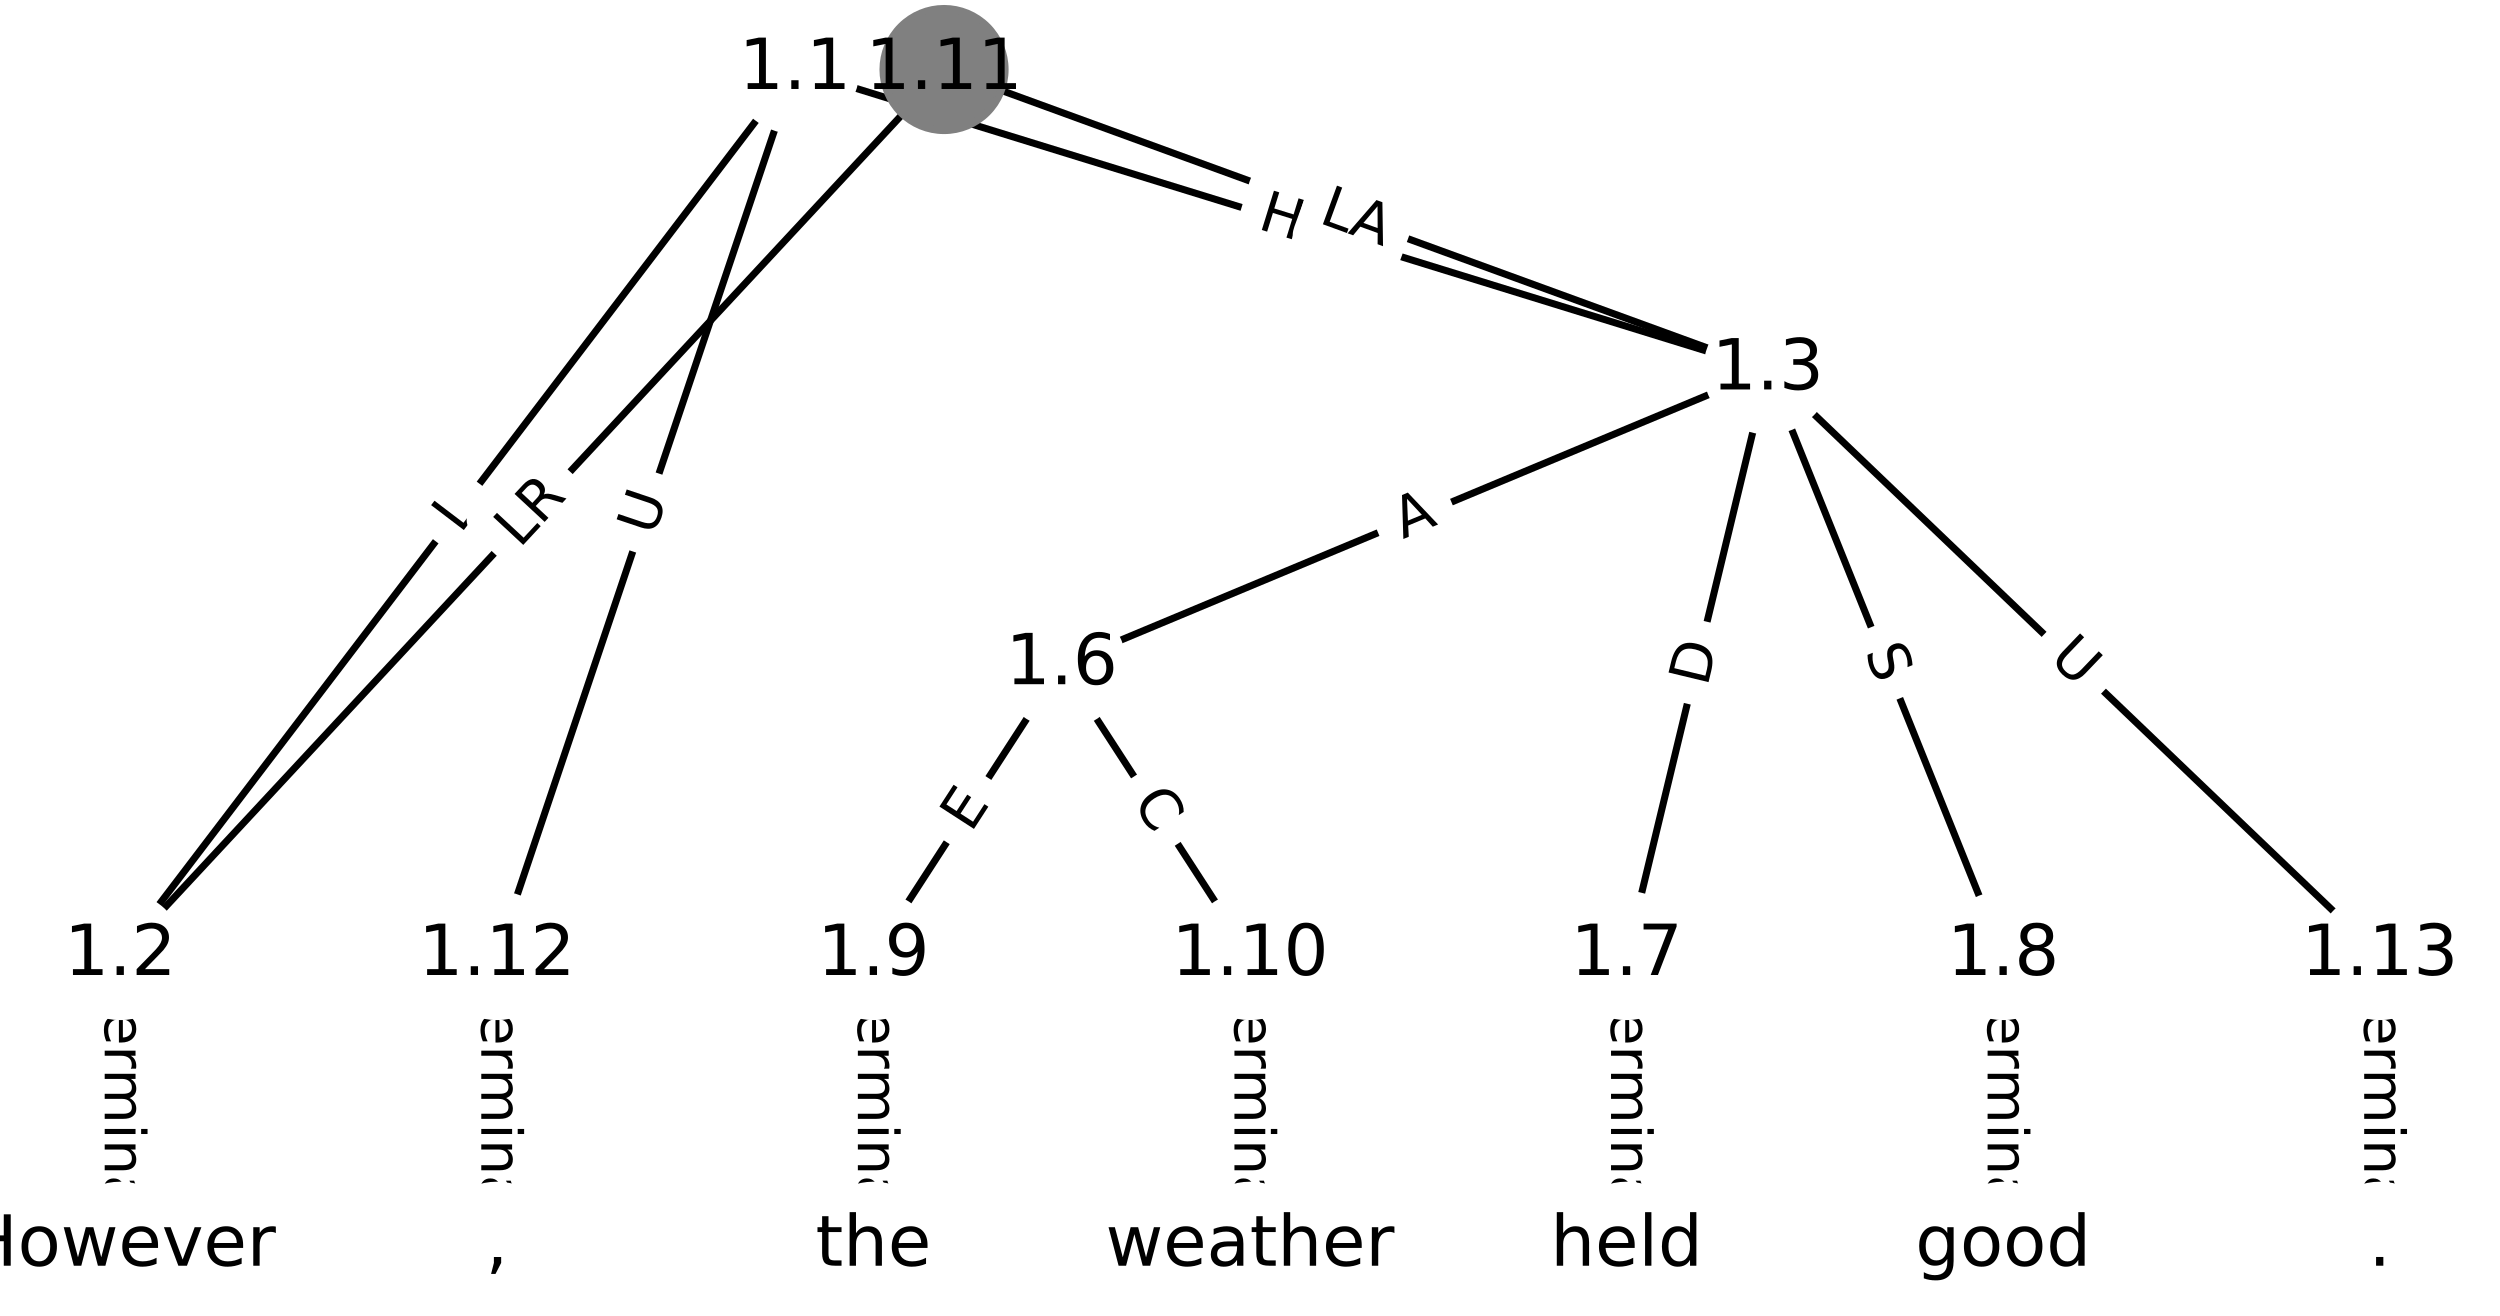 <?xml version="1.0" encoding="utf-8" standalone="no"?>
<!DOCTYPE svg PUBLIC "-//W3C//DTD SVG 1.1//EN"
  "http://www.w3.org/Graphics/SVG/1.1/DTD/svg11.dtd">
<!-- Created with matplotlib (https://matplotlib.org/) -->
<svg height="186.667pt" version="1.1" viewBox="0 0 354.667 186.667" width="354.667pt" xmlns="http://www.w3.org/2000/svg" xmlns:xlink="http://www.w3.org/1999/xlink">
 <defs>
  <style type="text/css">
*{stroke-linecap:butt;stroke-linejoin:round;}
  </style>
 </defs>
 <g id="figure_1">
  <g id="patch_1">
   <path d="M 0 186.667 
L 354.667 186.667 
L 354.667 0 
L 0 0 
z
" style="fill:#ffffff;"/>
  </g>
  <g id="axes_1">
   <g id="LineCollection_1">
    <path clip-path="url(#p1c8b69505b)" d="M 112.779 9.863 
L 17.06 135.557 
" style="fill:none;stroke:#000000;"/>
    <path clip-path="url(#p1c8b69505b)" d="M 112.779 9.863 
L 250.792 52.489 
" style="fill:none;stroke:#000000;"/>
    <path clip-path="url(#p1c8b69505b)" d="M 112.779 9.863 
L 70.485 135.557 
" style="fill:none;stroke:#000000;"/>
    <path clip-path="url(#p1c8b69505b)" d="M 17.06 135.557 
L 17.06 176.804 
" style="fill:none;stroke:#000000;"/>
    <path clip-path="url(#p1c8b69505b)" d="M 250.792 52.489 
L 150.621 94.31 
" style="fill:none;stroke:#000000;"/>
    <path clip-path="url(#p1c8b69505b)" d="M 250.792 52.489 
L 230.758 135.557 
" style="fill:none;stroke:#000000;"/>
    <path clip-path="url(#p1c8b69505b)" d="M 250.792 52.489 
L 284.182 135.557 
" style="fill:none;stroke:#000000;"/>
    <path clip-path="url(#p1c8b69505b)" d="M 250.792 52.489 
L 337.606 135.557 
" style="fill:none;stroke:#000000;"/>
    <path clip-path="url(#p1c8b69505b)" d="M 150.621 94.31 
L 123.909 135.557 
" style="fill:none;stroke:#000000;"/>
    <path clip-path="url(#p1c8b69505b)" d="M 150.621 94.31 
L 177.333 135.557 
" style="fill:none;stroke:#000000;"/>
    <path clip-path="url(#p1c8b69505b)" d="M 230.758 135.557 
L 230.758 176.804 
" style="fill:none;stroke:#000000;"/>
    <path clip-path="url(#p1c8b69505b)" d="M 284.182 135.557 
L 284.182 176.804 
" style="fill:none;stroke:#000000;"/>
    <path clip-path="url(#p1c8b69505b)" d="M 123.909 135.557 
L 123.909 176.804 
" style="fill:none;stroke:#000000;"/>
    <path clip-path="url(#p1c8b69505b)" d="M 177.333 135.557 
L 177.333 176.804 
" style="fill:none;stroke:#000000;"/>
    <path clip-path="url(#p1c8b69505b)" d="M 133.926 9.863 
L 17.06 135.557 
" style="fill:none;stroke:#000000;"/>
    <path clip-path="url(#p1c8b69505b)" d="M 133.926 9.863 
L 250.792 52.489 
" style="fill:none;stroke:#000000;"/>
    <path clip-path="url(#p1c8b69505b)" d="M 70.485 135.557 
L 70.485 176.804 
" style="fill:none;stroke:#000000;"/>
    <path clip-path="url(#p1c8b69505b)" d="M 337.606 135.557 
L 337.606 176.804 
" style="fill:none;stroke:#000000;"/>
   </g>
   <g id="text_1">
    <g id="patch_2">
     <path clip-path="url(#p1c8b69505b)" d="M 68.559 78.282 
L 71.259 74.736 
Q 72.713 72.827 70.804 71.373 
L 64.644 66.682 
Q 62.735 65.228 61.281 67.137 
L 58.58 70.683 
Q 57.126 72.593 59.036 74.047 
L 65.195 78.738 
Q 67.105 80.192 68.559 78.282 
z
" style="fill:#ffffff;stroke:#ffffff;stroke-linejoin:miter;"/>
    </g>
    <g clip-path="url(#p1c8b69505b)">
     <!-- L -->
     <defs>
      <path d="M 9.812 72.906 
L 19.672 72.906 
L 19.672 8.297 
L 55.172 8.297 
L 55.172 0 
L 9.812 0 
z
" id="DejaVuSans-76"/>
     </defs>
     <g transform="translate(65.326 75.82)rotate(-52.71)scale(0.08 -0.08)">
      <use xlink:href="#DejaVuSans-76"/>
     </g>
    </g>
   </g>
   <g id="text_2">
    <g id="patch_3">
     <path clip-path="url(#p1c8b69505b)" d="M 177.061 36.28 
L 182.809 38.055 
Q 185.102 38.764 185.81 36.471 
L 188.095 29.073 
Q 188.803 26.78 186.51 26.072 
L 180.762 24.296 
Q 178.469 23.588 177.76 25.881 
L 175.476 33.279 
Q 174.767 35.572 177.061 36.28 
z
" style="fill:#ffffff;stroke:#ffffff;stroke-linejoin:miter;"/>
    </g>
    <g clip-path="url(#p1c8b69505b)">
     <!-- H -->
     <defs>
      <path d="M 9.812 72.906 
L 19.672 72.906 
L 19.672 43.016 
L 55.516 43.016 
L 55.516 72.906 
L 65.375 72.906 
L 65.375 0 
L 55.516 0 
L 55.516 34.719 
L 19.672 34.719 
L 19.672 0 
L 9.812 0 
z
" id="DejaVuSans-72"/>
     </defs>
     <g transform="translate(178.26 32.397)rotate(-342.836)scale(0.08 -0.08)">
      <use xlink:href="#DejaVuSans-72"/>
     </g>
    </g>
   </g>
   <g id="text_3">
    <g id="patch_4">
     <path clip-path="url(#p1c8b69505b)" d="M 96.642 77.484 
L 98.509 71.935 
Q 99.275 69.66 97 68.895 
L 89.662 66.426 
Q 87.387 65.66 86.622 67.935 
L 84.754 73.484 
Q 83.989 75.759 86.264 76.524 
L 93.602 78.994 
Q 95.877 79.759 96.642 77.484 
z
" style="fill:#ffffff;stroke:#ffffff;stroke-linejoin:miter;"/>
    </g>
    <g clip-path="url(#p1c8b69505b)">
     <!-- U -->
     <defs>
      <path d="M 8.688 72.906 
L 18.609 72.906 
L 18.609 28.609 
Q 18.609 16.891 22.844 11.734 
Q 27.094 6.594 36.625 6.594 
Q 46.094 6.594 50.344 11.734 
Q 54.594 16.891 54.594 28.609 
L 54.594 72.906 
L 64.5 72.906 
L 64.5 27.391 
Q 64.5 13.141 57.438 5.859 
Q 50.391 -1.422 36.625 -1.422 
Q 22.797 -1.422 15.734 5.859 
Q 8.688 13.141 8.688 27.391 
z
" id="DejaVuSans-85"/>
     </defs>
     <g transform="translate(92.79 76.188)rotate(-71.403)scale(0.08 -0.08)">
      <use xlink:href="#DejaVuSans-85"/>
     </g>
    </g>
   </g>
   <g id="text_4">
    <g id="patch_5">
     <path clip-path="url(#p1c8b69505b)" d="M 10.789 138.538 
L 10.789 173.823 
Q 10.789 176.223 13.189 176.223 
L 20.932 176.223 
Q 23.332 176.223 23.332 173.823 
L 23.332 138.538 
Q 23.332 136.138 20.932 136.138 
L 13.189 136.138 
Q 10.789 136.138 10.789 138.538 
z
" style="fill:#ffffff;stroke:#ffffff;stroke-linejoin:miter;"/>
    </g>
    <g clip-path="url(#p1c8b69505b)">
     <!-- Terminal -->
     <defs>
      <path d="M -0.297 72.906 
L 61.375 72.906 
L 61.375 64.594 
L 35.5 64.594 
L 35.5 0 
L 25.594 0 
L 25.594 64.594 
L -0.297 64.594 
z
" id="DejaVuSans-84"/>
      <path d="M 56.203 29.594 
L 56.203 25.203 
L 14.891 25.203 
Q 15.484 15.922 20.484 11.062 
Q 25.484 6.203 34.422 6.203 
Q 39.594 6.203 44.453 7.469 
Q 49.312 8.734 54.109 11.281 
L 54.109 2.781 
Q 49.266 0.734 44.188 -0.344 
Q 39.109 -1.422 33.891 -1.422 
Q 20.797 -1.422 13.156 6.188 
Q 5.516 13.812 5.516 26.812 
Q 5.516 40.234 12.766 48.109 
Q 20.016 56 32.328 56 
Q 43.359 56 49.781 48.891 
Q 56.203 41.797 56.203 29.594 
z
M 47.219 32.234 
Q 47.125 39.594 43.094 43.984 
Q 39.062 48.391 32.422 48.391 
Q 24.906 48.391 20.391 44.141 
Q 15.875 39.891 15.188 32.172 
z
" id="DejaVuSans-101"/>
      <path d="M 41.109 46.297 
Q 39.594 47.172 37.812 47.578 
Q 36.031 48 33.891 48 
Q 26.266 48 22.188 43.047 
Q 18.109 38.094 18.109 28.812 
L 18.109 0 
L 9.078 0 
L 9.078 54.688 
L 18.109 54.688 
L 18.109 46.188 
Q 20.953 51.172 25.484 53.578 
Q 30.031 56 36.531 56 
Q 37.453 56 38.578 55.875 
Q 39.703 55.766 41.062 55.516 
z
" id="DejaVuSans-114"/>
      <path d="M 52 44.188 
Q 55.375 50.25 60.062 53.125 
Q 64.75 56 71.094 56 
Q 79.641 56 84.281 50.016 
Q 88.922 44.047 88.922 33.016 
L 88.922 0 
L 79.891 0 
L 79.891 32.719 
Q 79.891 40.578 77.094 44.375 
Q 74.312 48.188 68.609 48.188 
Q 61.625 48.188 57.562 43.547 
Q 53.516 38.922 53.516 30.906 
L 53.516 0 
L 44.484 0 
L 44.484 32.719 
Q 44.484 40.625 41.703 44.406 
Q 38.922 48.188 33.109 48.188 
Q 26.219 48.188 22.156 43.531 
Q 18.109 38.875 18.109 30.906 
L 18.109 0 
L 9.078 0 
L 9.078 54.688 
L 18.109 54.688 
L 18.109 46.188 
Q 21.188 51.219 25.484 53.609 
Q 29.781 56 35.688 56 
Q 41.656 56 45.828 52.969 
Q 50 49.953 52 44.188 
z
" id="DejaVuSans-109"/>
      <path d="M 9.422 54.688 
L 18.406 54.688 
L 18.406 0 
L 9.422 0 
z
M 9.422 75.984 
L 18.406 75.984 
L 18.406 64.594 
L 9.422 64.594 
z
" id="DejaVuSans-105"/>
      <path d="M 54.891 33.016 
L 54.891 0 
L 45.906 0 
L 45.906 32.719 
Q 45.906 40.484 42.875 44.328 
Q 39.844 48.188 33.797 48.188 
Q 26.516 48.188 22.312 43.547 
Q 18.109 38.922 18.109 30.906 
L 18.109 0 
L 9.078 0 
L 9.078 54.688 
L 18.109 54.688 
L 18.109 46.188 
Q 21.344 51.125 25.703 53.562 
Q 30.078 56 35.797 56 
Q 45.219 56 50.047 50.172 
Q 54.891 44.344 54.891 33.016 
z
" id="DejaVuSans-110"/>
      <path d="M 34.281 27.484 
Q 23.391 27.484 19.188 25 
Q 14.984 22.516 14.984 16.5 
Q 14.984 11.719 18.141 8.906 
Q 21.297 6.109 26.703 6.109 
Q 34.188 6.109 38.703 11.406 
Q 43.219 16.703 43.219 25.484 
L 43.219 27.484 
z
M 52.203 31.203 
L 52.203 0 
L 43.219 0 
L 43.219 8.297 
Q 40.141 3.328 35.547 0.953 
Q 30.953 -1.422 24.312 -1.422 
Q 15.922 -1.422 10.953 3.297 
Q 6 8.016 6 15.922 
Q 6 25.141 12.172 29.828 
Q 18.359 34.516 30.609 34.516 
L 43.219 34.516 
L 43.219 35.406 
Q 43.219 41.609 39.141 45 
Q 35.062 48.391 27.688 48.391 
Q 23 48.391 18.547 47.266 
Q 14.109 46.141 10.016 43.891 
L 10.016 52.203 
Q 14.938 54.109 19.578 55.047 
Q 24.219 56 28.609 56 
Q 40.484 56 46.344 49.844 
Q 52.203 43.703 52.203 31.203 
z
" id="DejaVuSans-97"/>
      <path d="M 9.422 75.984 
L 18.406 75.984 
L 18.406 0 
L 9.422 0 
z
" id="DejaVuSans-108"/>
     </defs>
     <g transform="translate(14.853 138.538)rotate(-270)scale(0.08 -0.08)">
      <use xlink:href="#DejaVuSans-84"/>
      <use x="60.818" xlink:href="#DejaVuSans-101"/>
      <use x="122.342" xlink:href="#DejaVuSans-114"/>
      <use x="163.439" xlink:href="#DejaVuSans-109"/>
      <use x="260.852" xlink:href="#DejaVuSans-105"/>
      <use x="288.635" xlink:href="#DejaVuSans-110"/>
      <use x="352.014" xlink:href="#DejaVuSans-97"/>
      <use x="413.293" xlink:href="#DejaVuSans-108"/>
     </g>
    </g>
   </g>
   <g id="text_5">
    <g id="patch_6">
     <path clip-path="url(#p1c8b69505b)" d="M 200.598 80.241 
L 205.648 78.132 
Q 207.862 77.208 206.938 74.993 
L 203.955 67.848 
Q 203.03 65.633 200.815 66.558 
L 195.765 68.666 
Q 193.551 69.591 194.475 71.806 
L 197.458 78.951 
Q 198.383 81.165 200.598 80.241 
z
" style="fill:#ffffff;stroke:#ffffff;stroke-linejoin:miter;"/>
    </g>
    <g clip-path="url(#p1c8b69505b)">
     <!-- A -->
     <defs>
      <path d="M 34.188 63.188 
L 20.797 26.906 
L 47.609 26.906 
z
M 28.609 72.906 
L 39.797 72.906 
L 67.578 0 
L 57.328 0 
L 50.688 18.703 
L 17.828 18.703 
L 11.188 0 
L 0.781 0 
z
" id="DejaVuSans-65"/>
     </defs>
     <g transform="translate(199.032 76.491)rotate(-22.66)scale(0.08 -0.08)">
      <use xlink:href="#DejaVuSans-65"/>
     </g>
    </g>
   </g>
   <g id="text_6">
    <g id="patch_7">
     <path clip-path="url(#p1c8b69505b)" d="M 246.149 98.487 
L 247.593 92.499 
Q 248.156 90.166 245.823 89.603 
L 238.296 87.788 
Q 235.963 87.225 235.4 89.558 
L 233.956 95.547 
Q 233.393 97.88 235.727 98.442 
L 243.253 100.258 
Q 245.586 100.82 246.149 98.487 
z
" style="fill:#ffffff;stroke:#ffffff;stroke-linejoin:miter;"/>
    </g>
    <g clip-path="url(#p1c8b69505b)">
     <!-- D -->
     <defs>
      <path d="M 19.672 64.797 
L 19.672 8.109 
L 31.594 8.109 
Q 46.688 8.109 53.688 14.938 
Q 60.688 21.781 60.688 36.531 
Q 60.688 51.172 53.688 57.984 
Q 46.688 64.797 31.594 64.797 
z
M 9.812 72.906 
L 30.078 72.906 
Q 51.266 72.906 61.172 64.094 
Q 71.094 55.281 71.094 36.531 
Q 71.094 17.672 61.125 8.828 
Q 51.172 0 30.078 0 
L 9.812 0 
z
" id="DejaVuSans-68"/>
     </defs>
     <g transform="translate(242.199 97.535)rotate(-76.441)scale(0.08 -0.08)">
      <use xlink:href="#DejaVuSans-68"/>
     </g>
    </g>
   </g>
   <g id="text_7">
    <g id="patch_8">
     <path clip-path="url(#p1c8b69505b)" d="M 260.721 94.006 
L 262.615 98.718 
Q 263.51 100.945 265.737 100.05 
L 272.921 97.162 
Q 275.148 96.267 274.253 94.04 
L 272.359 89.328 
Q 271.463 87.101 269.237 87.996 
L 262.053 90.884 
Q 259.826 91.779 260.721 94.006 
z
" style="fill:#ffffff;stroke:#ffffff;stroke-linejoin:miter;"/>
    </g>
    <g clip-path="url(#p1c8b69505b)">
     <!-- S -->
     <defs>
      <path d="M 53.516 70.516 
L 53.516 60.891 
Q 47.906 63.578 42.922 64.891 
Q 37.938 66.219 33.297 66.219 
Q 25.25 66.219 20.875 63.094 
Q 16.5 59.969 16.5 54.203 
Q 16.5 49.359 19.406 46.891 
Q 22.312 44.438 30.422 42.922 
L 36.375 41.703 
Q 47.406 39.594 52.656 34.297 
Q 57.906 29 57.906 20.125 
Q 57.906 9.516 50.797 4.047 
Q 43.703 -1.422 29.984 -1.422 
Q 24.812 -1.422 18.969 -0.25 
Q 13.141 0.922 6.891 3.219 
L 6.891 13.375 
Q 12.891 10.016 18.656 8.297 
Q 24.422 6.594 29.984 6.594 
Q 38.422 6.594 43.016 9.906 
Q 47.609 13.234 47.609 19.391 
Q 47.609 24.75 44.312 27.781 
Q 41.016 30.812 33.5 32.328 
L 27.484 33.5 
Q 16.453 35.688 11.516 40.375 
Q 6.594 45.062 6.594 53.422 
Q 6.594 63.094 13.406 68.656 
Q 20.219 74.219 32.172 74.219 
Q 37.312 74.219 42.625 73.281 
Q 47.953 72.359 53.516 70.516 
z
" id="DejaVuSans-83"/>
     </defs>
     <g transform="translate(264.492 92.49)rotate(-291.898)scale(0.08 -0.08)">
      <use xlink:href="#DejaVuSans-83"/>
     </g>
    </g>
   </g>
   <g id="text_8">
    <g id="patch_9">
     <path clip-path="url(#p1c8b69505b)" d="M 287.748 96.53 
L 291.979 100.578 
Q 293.713 102.237 295.372 100.503 
L 300.725 94.909 
Q 302.384 93.175 300.65 91.516 
L 296.419 87.468 
Q 294.685 85.809 293.026 87.543 
L 287.673 93.137 
Q 286.014 94.871 287.748 96.53 
z
" style="fill:#ffffff;stroke:#ffffff;stroke-linejoin:miter;"/>
    </g>
    <g clip-path="url(#p1c8b69505b)">
     <!-- U -->
     <g transform="translate(290.558 93.594)rotate(-316.263)scale(0.08 -0.08)">
      <use xlink:href="#DejaVuSans-85"/>
     </g>
    </g>
   </g>
   <g id="text_9">
    <g id="patch_10">
     <path clip-path="url(#p1c8b69505b)" d="M 141.155 120.464 
L 143.903 116.221 
Q 145.207 114.206 143.193 112.902 
L 136.694 108.693 
Q 134.68 107.388 133.375 109.403 
L 130.627 113.646 
Q 129.323 115.66 131.337 116.965 
L 137.836 121.174 
Q 139.85 122.478 141.155 120.464 
z
" style="fill:#ffffff;stroke:#ffffff;stroke-linejoin:miter;"/>
    </g>
    <g clip-path="url(#p1c8b69505b)">
     <!-- E -->
     <defs>
      <path d="M 9.812 72.906 
L 55.906 72.906 
L 55.906 64.594 
L 19.672 64.594 
L 19.672 43.016 
L 54.391 43.016 
L 54.391 34.719 
L 19.672 34.719 
L 19.672 8.297 
L 56.781 8.297 
L 56.781 0 
L 9.812 0 
z
" id="DejaVuSans-69"/>
     </defs>
     <g transform="translate(137.744 118.255)rotate(-57.072)scale(0.08 -0.08)">
      <use xlink:href="#DejaVuSans-69"/>
     </g>
    </g>
   </g>
   <g id="text_10">
    <g id="patch_11">
     <path clip-path="url(#p1c8b69505b)" d="M 157.195 115.998 
L 160.232 120.687 
Q 161.536 122.701 163.551 121.397 
L 170.049 117.188 
Q 172.064 115.883 170.759 113.869 
L 167.723 109.18 
Q 166.418 107.166 164.404 108.47 
L 157.905 112.679 
Q 155.891 113.983 157.195 115.998 
z
" style="fill:#ffffff;stroke:#ffffff;stroke-linejoin:miter;"/>
    </g>
    <g clip-path="url(#p1c8b69505b)">
     <!-- C -->
     <defs>
      <path d="M 64.406 67.281 
L 64.406 56.891 
Q 59.422 61.531 53.781 63.812 
Q 48.141 66.109 41.797 66.109 
Q 29.297 66.109 22.656 58.469 
Q 16.016 50.828 16.016 36.375 
Q 16.016 21.969 22.656 14.328 
Q 29.297 6.688 41.797 6.688 
Q 48.141 6.688 53.781 8.984 
Q 59.422 11.281 64.406 15.922 
L 64.406 5.609 
Q 59.234 2.094 53.438 0.328 
Q 47.656 -1.422 41.219 -1.422 
Q 24.656 -1.422 15.125 8.703 
Q 5.609 18.844 5.609 36.375 
Q 5.609 53.953 15.125 64.078 
Q 24.656 74.219 41.219 74.219 
Q 47.75 74.219 53.531 72.484 
Q 59.328 70.75 64.406 67.281 
z
" id="DejaVuSans-67"/>
     </defs>
     <g transform="translate(160.606 113.789)rotate(-302.928)scale(0.08 -0.08)">
      <use xlink:href="#DejaVuSans-67"/>
     </g>
    </g>
   </g>
   <g id="text_11">
    <g id="patch_12">
     <path clip-path="url(#p1c8b69505b)" d="M 224.486 138.538 
L 224.486 173.823 
Q 224.486 176.223 226.886 176.223 
L 234.629 176.223 
Q 237.029 176.223 237.029 173.823 
L 237.029 138.538 
Q 237.029 136.138 234.629 136.138 
L 226.886 136.138 
Q 224.486 136.138 224.486 138.538 
z
" style="fill:#ffffff;stroke:#ffffff;stroke-linejoin:miter;"/>
    </g>
    <g clip-path="url(#p1c8b69505b)">
     <!-- Terminal -->
     <g transform="translate(228.55 138.538)rotate(-270)scale(0.08 -0.08)">
      <use xlink:href="#DejaVuSans-84"/>
      <use x="60.818" xlink:href="#DejaVuSans-101"/>
      <use x="122.342" xlink:href="#DejaVuSans-114"/>
      <use x="163.439" xlink:href="#DejaVuSans-109"/>
      <use x="260.852" xlink:href="#DejaVuSans-105"/>
      <use x="288.635" xlink:href="#DejaVuSans-110"/>
      <use x="352.014" xlink:href="#DejaVuSans-97"/>
      <use x="413.293" xlink:href="#DejaVuSans-108"/>
     </g>
    </g>
   </g>
   <g id="text_12">
    <g id="patch_13">
     <path clip-path="url(#p1c8b69505b)" d="M 277.911 138.538 
L 277.911 173.823 
Q 277.911 176.223 280.311 176.223 
L 288.053 176.223 
Q 290.453 176.223 290.453 173.823 
L 290.453 138.538 
Q 290.453 136.138 288.053 136.138 
L 280.311 136.138 
Q 277.911 136.138 277.911 138.538 
z
" style="fill:#ffffff;stroke:#ffffff;stroke-linejoin:miter;"/>
    </g>
    <g clip-path="url(#p1c8b69505b)">
     <!-- Terminal -->
     <g transform="translate(281.974 138.538)rotate(-270)scale(0.08 -0.08)">
      <use xlink:href="#DejaVuSans-84"/>
      <use x="60.818" xlink:href="#DejaVuSans-101"/>
      <use x="122.342" xlink:href="#DejaVuSans-114"/>
      <use x="163.439" xlink:href="#DejaVuSans-109"/>
      <use x="260.852" xlink:href="#DejaVuSans-105"/>
      <use x="288.635" xlink:href="#DejaVuSans-110"/>
      <use x="352.014" xlink:href="#DejaVuSans-97"/>
      <use x="413.293" xlink:href="#DejaVuSans-108"/>
     </g>
    </g>
   </g>
   <g id="text_13">
    <g id="patch_14">
     <path clip-path="url(#p1c8b69505b)" d="M 117.638 138.538 
L 117.638 173.823 
Q 117.638 176.223 120.038 176.223 
L 127.78 176.223 
Q 130.18 176.223 130.18 173.823 
L 130.18 138.538 
Q 130.18 136.138 127.78 136.138 
L 120.038 136.138 
Q 117.638 136.138 117.638 138.538 
z
" style="fill:#ffffff;stroke:#ffffff;stroke-linejoin:miter;"/>
    </g>
    <g clip-path="url(#p1c8b69505b)">
     <!-- Terminal -->
     <g transform="translate(121.702 138.538)rotate(-270)scale(0.08 -0.08)">
      <use xlink:href="#DejaVuSans-84"/>
      <use x="60.818" xlink:href="#DejaVuSans-101"/>
      <use x="122.342" xlink:href="#DejaVuSans-114"/>
      <use x="163.439" xlink:href="#DejaVuSans-109"/>
      <use x="260.852" xlink:href="#DejaVuSans-105"/>
      <use x="288.635" xlink:href="#DejaVuSans-110"/>
      <use x="352.014" xlink:href="#DejaVuSans-97"/>
      <use x="413.293" xlink:href="#DejaVuSans-108"/>
     </g>
    </g>
   </g>
   <g id="text_14">
    <g id="patch_15">
     <path clip-path="url(#p1c8b69505b)" d="M 171.062 138.538 
L 171.062 173.823 
Q 171.062 176.223 173.462 176.223 
L 181.205 176.223 
Q 183.605 176.223 183.605 173.823 
L 183.605 138.538 
Q 183.605 136.138 181.205 136.138 
L 173.462 136.138 
Q 171.062 136.138 171.062 138.538 
z
" style="fill:#ffffff;stroke:#ffffff;stroke-linejoin:miter;"/>
    </g>
    <g clip-path="url(#p1c8b69505b)">
     <!-- Terminal -->
     <g transform="translate(175.126 138.538)rotate(-270)scale(0.08 -0.08)">
      <use xlink:href="#DejaVuSans-84"/>
      <use x="60.818" xlink:href="#DejaVuSans-101"/>
      <use x="122.342" xlink:href="#DejaVuSans-114"/>
      <use x="163.439" xlink:href="#DejaVuSans-109"/>
      <use x="260.852" xlink:href="#DejaVuSans-105"/>
      <use x="288.635" xlink:href="#DejaVuSans-110"/>
      <use x="352.014" xlink:href="#DejaVuSans-97"/>
      <use x="413.293" xlink:href="#DejaVuSans-108"/>
     </g>
    </g>
   </g>
   <g id="text_15">
    <g id="patch_16">
     <path clip-path="url(#p1c8b69505b)" d="M 76.676 80.648 
L 83.496 73.312 
Q 85.13 71.555 83.373 69.92 
L 77.702 64.648 
Q 75.945 63.014 74.311 64.772 
L 67.49 72.107 
Q 65.856 73.865 67.614 75.499 
L 73.284 80.771 
Q 75.042 82.405 76.676 80.648 
z
" style="fill:#ffffff;stroke:#ffffff;stroke-linejoin:miter;"/>
    </g>
    <g clip-path="url(#p1c8b69505b)">
     <!-- LR -->
     <defs>
      <path d="M 44.391 34.188 
Q 47.562 33.109 50.562 29.594 
Q 53.562 26.078 56.594 19.922 
L 66.609 0 
L 56 0 
L 46.688 18.703 
Q 43.062 26.031 39.672 28.422 
Q 36.281 30.812 30.422 30.812 
L 19.672 30.812 
L 19.672 0 
L 9.812 0 
L 9.812 72.906 
L 32.078 72.906 
Q 44.578 72.906 50.734 67.672 
Q 56.891 62.453 56.891 51.906 
Q 56.891 45.016 53.688 40.469 
Q 50.484 35.938 44.391 34.188 
z
M 19.672 64.797 
L 19.672 38.922 
L 32.078 38.922 
Q 39.203 38.922 42.844 42.219 
Q 46.484 45.516 46.484 51.906 
Q 46.484 58.297 42.844 61.547 
Q 39.203 64.797 32.078 64.797 
z
" id="DejaVuSans-82"/>
     </defs>
     <g transform="translate(73.7 77.881)rotate(-47.085)scale(0.08 -0.08)">
      <use xlink:href="#DejaVuSans-76"/>
      <use x="55.713" xlink:href="#DejaVuSans-82"/>
     </g>
    </g>
   </g>
   <g id="text_16">
    <g id="patch_17">
     <path clip-path="url(#p1c8b69505b)" d="M 185.544 35.366 
L 194.876 38.769 
Q 197.13 39.591 197.953 37.337 
L 200.606 30.063 
Q 201.428 27.808 199.173 26.986 
L 189.842 23.582 
Q 187.588 22.76 186.765 25.015 
L 184.112 32.288 
Q 183.29 34.543 185.544 35.366 
z
" style="fill:#ffffff;stroke:#ffffff;stroke-linejoin:miter;"/>
    </g>
    <g clip-path="url(#p1c8b69505b)">
     <!-- LA -->
     <g transform="translate(186.937 31.548)rotate(-339.961)scale(0.08 -0.08)">
      <use xlink:href="#DejaVuSans-76"/>
      <use x="55.744" xlink:href="#DejaVuSans-65"/>
     </g>
    </g>
   </g>
   <g id="text_17">
    <g id="patch_18">
     <path clip-path="url(#p1c8b69505b)" d="M 64.214 138.538 
L 64.214 173.823 
Q 64.214 176.223 66.614 176.223 
L 74.356 176.223 
Q 76.756 176.223 76.756 173.823 
L 76.756 138.538 
Q 76.756 136.138 74.356 136.138 
L 66.614 136.138 
Q 64.214 136.138 64.214 138.538 
z
" style="fill:#ffffff;stroke:#ffffff;stroke-linejoin:miter;"/>
    </g>
    <g clip-path="url(#p1c8b69505b)">
     <!-- Terminal -->
     <g transform="translate(68.277 138.538)rotate(-270)scale(0.08 -0.08)">
      <use xlink:href="#DejaVuSans-84"/>
      <use x="60.818" xlink:href="#DejaVuSans-101"/>
      <use x="122.342" xlink:href="#DejaVuSans-114"/>
      <use x="163.439" xlink:href="#DejaVuSans-109"/>
      <use x="260.852" xlink:href="#DejaVuSans-105"/>
      <use x="288.635" xlink:href="#DejaVuSans-110"/>
      <use x="352.014" xlink:href="#DejaVuSans-97"/>
      <use x="413.293" xlink:href="#DejaVuSans-108"/>
     </g>
    </g>
   </g>
   <g id="text_18">
    <g id="patch_19">
     <path clip-path="url(#p1c8b69505b)" d="M 331.335 138.538 
L 331.335 173.823 
Q 331.335 176.223 333.735 176.223 
L 341.477 176.223 
Q 343.877 176.223 343.877 173.823 
L 343.877 138.538 
Q 343.877 136.138 341.477 136.138 
L 333.735 136.138 
Q 331.335 136.138 331.335 138.538 
z
" style="fill:#ffffff;stroke:#ffffff;stroke-linejoin:miter;"/>
    </g>
    <g clip-path="url(#p1c8b69505b)">
     <!-- Terminal -->
     <g transform="translate(335.399 138.538)rotate(-270)scale(0.08 -0.08)">
      <use xlink:href="#DejaVuSans-84"/>
      <use x="60.818" xlink:href="#DejaVuSans-101"/>
      <use x="122.342" xlink:href="#DejaVuSans-114"/>
      <use x="163.439" xlink:href="#DejaVuSans-109"/>
      <use x="260.852" xlink:href="#DejaVuSans-105"/>
      <use x="288.635" xlink:href="#DejaVuSans-110"/>
      <use x="352.014" xlink:href="#DejaVuSans-97"/>
      <use x="413.293" xlink:href="#DejaVuSans-108"/>
     </g>
    </g>
   </g>
   <g id="PathCollection_1">
    <defs>
     <path d="M 0 8.66 
C 2.297 8.66 4.5 7.748 6.124 6.124 
C 7.748 4.5 8.66 2.297 8.66 0 
C 8.66 -2.297 7.748 -4.5 6.124 -6.124 
C 4.5 -7.748 2.297 -8.66 0 -8.66 
C -2.297 -8.66 -4.5 -7.748 -6.124 -6.124 
C -7.748 -4.5 -8.66 -2.297 -8.66 0 
C -8.66 2.297 -7.748 4.5 -6.124 6.124 
C -4.5 7.748 -2.297 8.66 0 8.66 
z
" id="C0_0_6e98bf363a"/>
    </defs>
    <g clip-path="url(#p1c8b69505b)">
     <use style="fill:#ffffff;stroke:#ffffff;" x="17.06" xlink:href="#C0_0_6e98bf363a" y="176.804"/>
    </g>
    <g clip-path="url(#p1c8b69505b)">
     <use style="fill:#ffffff;stroke:#ffffff;" x="70.485" xlink:href="#C0_0_6e98bf363a" y="176.804"/>
    </g>
    <g clip-path="url(#p1c8b69505b)">
     <use style="fill:#ffffff;stroke:#ffffff;" x="123.909" xlink:href="#C0_0_6e98bf363a" y="176.804"/>
    </g>
    <g clip-path="url(#p1c8b69505b)">
     <use style="fill:#ffffff;stroke:#ffffff;" x="177.333" xlink:href="#C0_0_6e98bf363a" y="176.804"/>
    </g>
    <g clip-path="url(#p1c8b69505b)">
     <use style="fill:#ffffff;stroke:#ffffff;" x="230.758" xlink:href="#C0_0_6e98bf363a" y="176.804"/>
    </g>
    <g clip-path="url(#p1c8b69505b)">
     <use style="fill:#ffffff;stroke:#ffffff;" x="284.182" xlink:href="#C0_0_6e98bf363a" y="176.804"/>
    </g>
    <g clip-path="url(#p1c8b69505b)">
     <use style="fill:#ffffff;stroke:#ffffff;" x="337.606" xlink:href="#C0_0_6e98bf363a" y="176.804"/>
    </g>
    <g clip-path="url(#p1c8b69505b)">
     <use style="fill:#ffffff;stroke:#ffffff;" x="112.779" xlink:href="#C0_0_6e98bf363a" y="9.863"/>
    </g>
    <g clip-path="url(#p1c8b69505b)">
     <use style="fill:#ffffff;stroke:#ffffff;" x="17.06" xlink:href="#C0_0_6e98bf363a" y="135.557"/>
    </g>
    <g clip-path="url(#p1c8b69505b)">
     <use style="fill:#ffffff;stroke:#ffffff;" x="250.792" xlink:href="#C0_0_6e98bf363a" y="52.489"/>
    </g>
    <g clip-path="url(#p1c8b69505b)">
     <use style="fill:#ffffff;stroke:#ffffff;" x="150.621" xlink:href="#C0_0_6e98bf363a" y="94.31"/>
    </g>
    <g clip-path="url(#p1c8b69505b)">
     <use style="fill:#ffffff;stroke:#ffffff;" x="230.758" xlink:href="#C0_0_6e98bf363a" y="135.557"/>
    </g>
    <g clip-path="url(#p1c8b69505b)">
     <use style="fill:#ffffff;stroke:#ffffff;" x="284.182" xlink:href="#C0_0_6e98bf363a" y="135.557"/>
    </g>
    <g clip-path="url(#p1c8b69505b)">
     <use style="fill:#ffffff;stroke:#ffffff;" x="123.909" xlink:href="#C0_0_6e98bf363a" y="135.557"/>
    </g>
    <g clip-path="url(#p1c8b69505b)">
     <use style="fill:#ffffff;stroke:#ffffff;" x="177.333" xlink:href="#C0_0_6e98bf363a" y="135.557"/>
    </g>
    <g clip-path="url(#p1c8b69505b)">
     <use style="fill:#808080;stroke:#808080;" x="133.926" xlink:href="#C0_0_6e98bf363a" y="9.863"/>
    </g>
    <g clip-path="url(#p1c8b69505b)">
     <use style="fill:#ffffff;stroke:#ffffff;" x="70.485" xlink:href="#C0_0_6e98bf363a" y="135.557"/>
    </g>
    <g clip-path="url(#p1c8b69505b)">
     <use style="fill:#ffffff;stroke:#ffffff;" x="337.606" xlink:href="#C0_0_6e98bf363a" y="135.557"/>
    </g>
   </g>
   <g id="text_19">
    <g clip-path="url(#p1c8b69505b)">
     <!-- However -->
     <defs>
      <path d="M 30.609 48.391 
Q 23.391 48.391 19.188 42.75 
Q 14.984 37.109 14.984 27.297 
Q 14.984 17.484 19.156 11.844 
Q 23.344 6.203 30.609 6.203 
Q 37.797 6.203 41.984 11.859 
Q 46.188 17.531 46.188 27.297 
Q 46.188 37.016 41.984 42.703 
Q 37.797 48.391 30.609 48.391 
z
M 30.609 56 
Q 42.328 56 49.016 48.375 
Q 55.719 40.766 55.719 27.297 
Q 55.719 13.875 49.016 6.219 
Q 42.328 -1.422 30.609 -1.422 
Q 18.844 -1.422 12.172 6.219 
Q 5.516 13.875 5.516 27.297 
Q 5.516 40.766 12.172 48.375 
Q 18.844 56 30.609 56 
z
" id="DejaVuSans-111"/>
      <path d="M 4.203 54.688 
L 13.188 54.688 
L 24.422 12.016 
L 35.594 54.688 
L 46.188 54.688 
L 57.422 12.016 
L 68.609 54.688 
L 77.594 54.688 
L 63.281 0 
L 52.688 0 
L 40.922 44.828 
L 29.109 0 
L 18.5 0 
z
" id="DejaVuSans-119"/>
      <path d="M 2.984 54.688 
L 12.5 54.688 
L 29.594 8.797 
L 46.688 54.688 
L 56.203 54.688 
L 35.688 0 
L 23.484 0 
z
" id="DejaVuSans-118"/>
     </defs>
     <g transform="translate(-5.016 179.563)scale(0.1 -0.1)">
      <use xlink:href="#DejaVuSans-72"/>
      <use x="75.195" xlink:href="#DejaVuSans-111"/>
      <use x="136.377" xlink:href="#DejaVuSans-119"/>
      <use x="218.164" xlink:href="#DejaVuSans-101"/>
      <use x="279.688" xlink:href="#DejaVuSans-118"/>
      <use x="338.867" xlink:href="#DejaVuSans-101"/>
      <use x="400.391" xlink:href="#DejaVuSans-114"/>
     </g>
    </g>
   </g>
   <g id="text_20">
    <g clip-path="url(#p1c8b69505b)">
     <!-- , -->
     <defs>
      <path d="M 11.719 12.406 
L 22.016 12.406 
L 22.016 4 
L 14.016 -11.625 
L 7.719 -11.625 
L 11.719 4 
z
" id="DejaVuSans-44"/>
     </defs>
     <g transform="translate(68.896 179.563)scale(0.1 -0.1)">
      <use xlink:href="#DejaVuSans-44"/>
     </g>
    </g>
   </g>
   <g id="text_21">
    <g clip-path="url(#p1c8b69505b)">
     <!-- the -->
     <defs>
      <path d="M 18.312 70.219 
L 18.312 54.688 
L 36.812 54.688 
L 36.812 47.703 
L 18.312 47.703 
L 18.312 18.016 
Q 18.312 11.328 20.141 9.422 
Q 21.969 7.516 27.594 7.516 
L 36.812 7.516 
L 36.812 0 
L 27.594 0 
Q 17.188 0 13.234 3.875 
Q 9.281 7.766 9.281 18.016 
L 9.281 47.703 
L 2.688 47.703 
L 2.688 54.688 
L 9.281 54.688 
L 9.281 70.219 
z
" id="DejaVuSans-116"/>
      <path d="M 54.891 33.016 
L 54.891 0 
L 45.906 0 
L 45.906 32.719 
Q 45.906 40.484 42.875 44.328 
Q 39.844 48.188 33.797 48.188 
Q 26.516 48.188 22.312 43.547 
Q 18.109 38.922 18.109 30.906 
L 18.109 0 
L 9.078 0 
L 9.078 75.984 
L 18.109 75.984 
L 18.109 46.188 
Q 21.344 51.125 25.703 53.562 
Q 30.078 56 35.797 56 
Q 45.219 56 50.047 50.172 
Q 54.891 44.344 54.891 33.016 
z
" id="DejaVuSans-104"/>
     </defs>
     <g transform="translate(115.704 179.563)scale(0.1 -0.1)">
      <use xlink:href="#DejaVuSans-116"/>
      <use x="39.209" xlink:href="#DejaVuSans-104"/>
      <use x="102.588" xlink:href="#DejaVuSans-101"/>
     </g>
    </g>
   </g>
   <g id="text_22">
    <g clip-path="url(#p1c8b69505b)">
     <!-- weather -->
     <g transform="translate(156.843 179.563)scale(0.1 -0.1)">
      <use xlink:href="#DejaVuSans-119"/>
      <use x="81.787" xlink:href="#DejaVuSans-101"/>
      <use x="143.311" xlink:href="#DejaVuSans-97"/>
      <use x="204.59" xlink:href="#DejaVuSans-116"/>
      <use x="243.799" xlink:href="#DejaVuSans-104"/>
      <use x="307.178" xlink:href="#DejaVuSans-101"/>
      <use x="368.701" xlink:href="#DejaVuSans-114"/>
     </g>
    </g>
   </g>
   <g id="text_23">
    <g clip-path="url(#p1c8b69505b)">
     <!-- held -->
     <defs>
      <path d="M 45.406 46.391 
L 45.406 75.984 
L 54.391 75.984 
L 54.391 0 
L 45.406 0 
L 45.406 8.203 
Q 42.578 3.328 38.25 0.953 
Q 33.938 -1.422 27.875 -1.422 
Q 17.969 -1.422 11.734 6.484 
Q 5.516 14.406 5.516 27.297 
Q 5.516 40.188 11.734 48.094 
Q 17.969 56 27.875 56 
Q 33.938 56 38.25 53.625 
Q 42.578 51.266 45.406 46.391 
z
M 14.797 27.297 
Q 14.797 17.391 18.875 11.75 
Q 22.953 6.109 30.078 6.109 
Q 37.203 6.109 41.297 11.75 
Q 45.406 17.391 45.406 27.297 
Q 45.406 37.203 41.297 42.844 
Q 37.203 48.484 30.078 48.484 
Q 22.953 48.484 18.875 42.844 
Q 14.797 37.203 14.797 27.297 
z
" id="DejaVuSans-100"/>
     </defs>
     <g transform="translate(219.949 179.563)scale(0.1 -0.1)">
      <use xlink:href="#DejaVuSans-104"/>
      <use x="63.379" xlink:href="#DejaVuSans-101"/>
      <use x="124.902" xlink:href="#DejaVuSans-108"/>
      <use x="152.686" xlink:href="#DejaVuSans-100"/>
     </g>
    </g>
   </g>
   <g id="text_24">
    <g clip-path="url(#p1c8b69505b)">
     <!-- good -->
     <defs>
      <path d="M 45.406 27.984 
Q 45.406 37.75 41.375 43.109 
Q 37.359 48.484 30.078 48.484 
Q 22.859 48.484 18.828 43.109 
Q 14.797 37.75 14.797 27.984 
Q 14.797 18.266 18.828 12.891 
Q 22.859 7.516 30.078 7.516 
Q 37.359 7.516 41.375 12.891 
Q 45.406 18.266 45.406 27.984 
z
M 54.391 6.781 
Q 54.391 -7.172 48.188 -13.984 
Q 42 -20.797 29.203 -20.797 
Q 24.469 -20.797 20.266 -20.094 
Q 16.062 -19.391 12.109 -17.922 
L 12.109 -9.188 
Q 16.062 -11.328 19.922 -12.344 
Q 23.781 -13.375 27.781 -13.375 
Q 36.625 -13.375 41.016 -8.766 
Q 45.406 -4.156 45.406 5.172 
L 45.406 9.625 
Q 42.625 4.781 38.281 2.391 
Q 33.938 0 27.875 0 
Q 17.828 0 11.672 7.656 
Q 5.516 15.328 5.516 27.984 
Q 5.516 40.672 11.672 48.328 
Q 17.828 56 27.875 56 
Q 33.938 56 38.281 53.609 
Q 42.625 51.219 45.406 46.391 
L 45.406 54.688 
L 54.391 54.688 
z
" id="DejaVuSans-103"/>
     </defs>
     <g transform="translate(271.715 179.563)scale(0.1 -0.1)">
      <use xlink:href="#DejaVuSans-103"/>
      <use x="63.477" xlink:href="#DejaVuSans-111"/>
      <use x="124.658" xlink:href="#DejaVuSans-111"/>
      <use x="185.84" xlink:href="#DejaVuSans-100"/>
     </g>
    </g>
   </g>
   <g id="text_25">
    <g clip-path="url(#p1c8b69505b)">
     <!-- . -->
     <defs>
      <path d="M 10.688 12.406 
L 21 12.406 
L 21 0 
L 10.688 0 
z
" id="DejaVuSans-46"/>
     </defs>
     <g transform="translate(336.017 179.563)scale(0.1 -0.1)">
      <use xlink:href="#DejaVuSans-46"/>
     </g>
    </g>
   </g>
   <g id="text_26">
    <g clip-path="url(#p1c8b69505b)">
     <!-- 1.1 -->
     <defs>
      <path d="M 12.406 8.297 
L 28.516 8.297 
L 28.516 63.922 
L 10.984 60.406 
L 10.984 69.391 
L 28.422 72.906 
L 38.281 72.906 
L 38.281 8.297 
L 54.391 8.297 
L 54.391 0 
L 12.406 0 
z
" id="DejaVuSans-49"/>
     </defs>
     <g transform="translate(104.827 12.622)scale(0.1 -0.1)">
      <use xlink:href="#DejaVuSans-49"/>
      <use x="63.623" xlink:href="#DejaVuSans-46"/>
      <use x="95.41" xlink:href="#DejaVuSans-49"/>
     </g>
    </g>
   </g>
   <g id="text_27">
    <g clip-path="url(#p1c8b69505b)">
     <!-- 1.2 -->
     <defs>
      <path d="M 19.188 8.297 
L 53.609 8.297 
L 53.609 0 
L 7.328 0 
L 7.328 8.297 
Q 12.938 14.109 22.625 23.891 
Q 32.328 33.688 34.812 36.531 
Q 39.547 41.844 41.422 45.531 
Q 43.312 49.219 43.312 52.781 
Q 43.312 58.594 39.234 62.25 
Q 35.156 65.922 28.609 65.922 
Q 23.969 65.922 18.812 64.312 
Q 13.672 62.703 7.812 59.422 
L 7.812 69.391 
Q 13.766 71.781 18.938 73 
Q 24.125 74.219 28.422 74.219 
Q 39.75 74.219 46.484 68.547 
Q 53.219 62.891 53.219 53.422 
Q 53.219 48.922 51.531 44.891 
Q 49.859 40.875 45.406 35.406 
Q 44.188 33.984 37.641 27.219 
Q 31.109 20.453 19.188 8.297 
z
" id="DejaVuSans-50"/>
     </defs>
     <g transform="translate(9.109 138.316)scale(0.1 -0.1)">
      <use xlink:href="#DejaVuSans-49"/>
      <use x="63.623" xlink:href="#DejaVuSans-46"/>
      <use x="95.41" xlink:href="#DejaVuSans-50"/>
     </g>
    </g>
   </g>
   <g id="text_28">
    <g clip-path="url(#p1c8b69505b)">
     <!-- 1.3 -->
     <defs>
      <path d="M 40.578 39.312 
Q 47.656 37.797 51.625 33 
Q 55.609 28.219 55.609 21.188 
Q 55.609 10.406 48.188 4.484 
Q 40.766 -1.422 27.094 -1.422 
Q 22.516 -1.422 17.656 -0.516 
Q 12.797 0.391 7.625 2.203 
L 7.625 11.719 
Q 11.719 9.328 16.594 8.109 
Q 21.484 6.891 26.812 6.891 
Q 36.078 6.891 40.938 10.547 
Q 45.797 14.203 45.797 21.188 
Q 45.797 27.641 41.281 31.266 
Q 36.766 34.906 28.719 34.906 
L 20.219 34.906 
L 20.219 43.016 
L 29.109 43.016 
Q 36.375 43.016 40.234 45.922 
Q 44.094 48.828 44.094 54.297 
Q 44.094 59.906 40.109 62.906 
Q 36.141 65.922 28.719 65.922 
Q 24.656 65.922 20.016 65.031 
Q 15.375 64.156 9.812 62.312 
L 9.812 71.094 
Q 15.438 72.656 20.344 73.438 
Q 25.25 74.219 29.594 74.219 
Q 40.828 74.219 47.359 69.109 
Q 53.906 64.016 53.906 55.328 
Q 53.906 49.266 50.438 45.094 
Q 46.969 40.922 40.578 39.312 
z
" id="DejaVuSans-51"/>
     </defs>
     <g transform="translate(242.84 55.248)scale(0.1 -0.1)">
      <use xlink:href="#DejaVuSans-49"/>
      <use x="63.623" xlink:href="#DejaVuSans-46"/>
      <use x="95.41" xlink:href="#DejaVuSans-51"/>
     </g>
    </g>
   </g>
   <g id="text_29">
    <g clip-path="url(#p1c8b69505b)">
     <!-- 1.6 -->
     <defs>
      <path d="M 33.016 40.375 
Q 26.375 40.375 22.484 35.828 
Q 18.609 31.297 18.609 23.391 
Q 18.609 15.531 22.484 10.953 
Q 26.375 6.391 33.016 6.391 
Q 39.656 6.391 43.531 10.953 
Q 47.406 15.531 47.406 23.391 
Q 47.406 31.297 43.531 35.828 
Q 39.656 40.375 33.016 40.375 
z
M 52.594 71.297 
L 52.594 62.312 
Q 48.875 64.062 45.094 64.984 
Q 41.312 65.922 37.594 65.922 
Q 27.828 65.922 22.672 59.328 
Q 17.531 52.734 16.797 39.406 
Q 19.672 43.656 24.016 45.922 
Q 28.375 48.188 33.594 48.188 
Q 44.578 48.188 50.953 41.516 
Q 57.328 34.859 57.328 23.391 
Q 57.328 12.156 50.688 5.359 
Q 44.047 -1.422 33.016 -1.422 
Q 20.359 -1.422 13.672 8.266 
Q 6.984 17.969 6.984 36.375 
Q 6.984 53.656 15.188 63.938 
Q 23.391 74.219 37.203 74.219 
Q 40.922 74.219 44.703 73.484 
Q 48.484 72.75 52.594 71.297 
z
" id="DejaVuSans-54"/>
     </defs>
     <g transform="translate(142.67 97.069)scale(0.1 -0.1)">
      <use xlink:href="#DejaVuSans-49"/>
      <use x="63.623" xlink:href="#DejaVuSans-46"/>
      <use x="95.41" xlink:href="#DejaVuSans-54"/>
     </g>
    </g>
   </g>
   <g id="text_30">
    <g clip-path="url(#p1c8b69505b)">
     <!-- 1.7 -->
     <defs>
      <path d="M 8.203 72.906 
L 55.078 72.906 
L 55.078 68.703 
L 28.609 0 
L 18.312 0 
L 43.219 64.594 
L 8.203 64.594 
z
" id="DejaVuSans-55"/>
     </defs>
     <g transform="translate(222.806 138.316)scale(0.1 -0.1)">
      <use xlink:href="#DejaVuSans-49"/>
      <use x="63.623" xlink:href="#DejaVuSans-46"/>
      <use x="95.41" xlink:href="#DejaVuSans-55"/>
     </g>
    </g>
   </g>
   <g id="text_31">
    <g clip-path="url(#p1c8b69505b)">
     <!-- 1.8 -->
     <defs>
      <path d="M 31.781 34.625 
Q 24.75 34.625 20.719 30.859 
Q 16.703 27.094 16.703 20.516 
Q 16.703 13.922 20.719 10.156 
Q 24.75 6.391 31.781 6.391 
Q 38.812 6.391 42.859 10.172 
Q 46.922 13.969 46.922 20.516 
Q 46.922 27.094 42.891 30.859 
Q 38.875 34.625 31.781 34.625 
z
M 21.922 38.812 
Q 15.578 40.375 12.031 44.719 
Q 8.5 49.078 8.5 55.328 
Q 8.5 64.062 14.719 69.141 
Q 20.953 74.219 31.781 74.219 
Q 42.672 74.219 48.875 69.141 
Q 55.078 64.062 55.078 55.328 
Q 55.078 49.078 51.531 44.719 
Q 48 40.375 41.703 38.812 
Q 48.828 37.156 52.797 32.312 
Q 56.781 27.484 56.781 20.516 
Q 56.781 9.906 50.312 4.234 
Q 43.844 -1.422 31.781 -1.422 
Q 19.734 -1.422 13.25 4.234 
Q 6.781 9.906 6.781 20.516 
Q 6.781 27.484 10.781 32.312 
Q 14.797 37.156 21.922 38.812 
z
M 18.312 54.391 
Q 18.312 48.734 21.844 45.562 
Q 25.391 42.391 31.781 42.391 
Q 38.141 42.391 41.719 45.562 
Q 45.312 48.734 45.312 54.391 
Q 45.312 60.062 41.719 63.234 
Q 38.141 66.406 31.781 66.406 
Q 25.391 66.406 21.844 63.234 
Q 18.312 60.062 18.312 54.391 
z
" id="DejaVuSans-56"/>
     </defs>
     <g transform="translate(276.23 138.316)scale(0.1 -0.1)">
      <use xlink:href="#DejaVuSans-49"/>
      <use x="63.623" xlink:href="#DejaVuSans-46"/>
      <use x="95.41" xlink:href="#DejaVuSans-56"/>
     </g>
    </g>
   </g>
   <g id="text_32">
    <g clip-path="url(#p1c8b69505b)">
     <!-- 1.9 -->
     <defs>
      <path d="M 10.984 1.516 
L 10.984 10.5 
Q 14.703 8.734 18.5 7.812 
Q 22.312 6.891 25.984 6.891 
Q 35.75 6.891 40.891 13.453 
Q 46.047 20.016 46.781 33.406 
Q 43.953 29.203 39.594 26.953 
Q 35.25 24.703 29.984 24.703 
Q 19.047 24.703 12.672 31.312 
Q 6.297 37.938 6.297 49.422 
Q 6.297 60.641 12.938 67.422 
Q 19.578 74.219 30.609 74.219 
Q 43.266 74.219 49.922 64.516 
Q 56.594 54.828 56.594 36.375 
Q 56.594 19.141 48.406 8.859 
Q 40.234 -1.422 26.422 -1.422 
Q 22.703 -1.422 18.891 -0.688 
Q 15.094 0.047 10.984 1.516 
z
M 30.609 32.422 
Q 37.25 32.422 41.125 36.953 
Q 45.016 41.5 45.016 49.422 
Q 45.016 57.281 41.125 61.844 
Q 37.25 66.406 30.609 66.406 
Q 23.969 66.406 20.094 61.844 
Q 16.219 57.281 16.219 49.422 
Q 16.219 41.5 20.094 36.953 
Q 23.969 32.422 30.609 32.422 
z
" id="DejaVuSans-57"/>
     </defs>
     <g transform="translate(115.957 138.316)scale(0.1 -0.1)">
      <use xlink:href="#DejaVuSans-49"/>
      <use x="63.623" xlink:href="#DejaVuSans-46"/>
      <use x="95.41" xlink:href="#DejaVuSans-57"/>
     </g>
    </g>
   </g>
   <g id="text_33">
    <g clip-path="url(#p1c8b69505b)">
     <!-- 1.10 -->
     <defs>
      <path d="M 31.781 66.406 
Q 24.172 66.406 20.328 58.906 
Q 16.5 51.422 16.5 36.375 
Q 16.5 21.391 20.328 13.891 
Q 24.172 6.391 31.781 6.391 
Q 39.453 6.391 43.281 13.891 
Q 47.125 21.391 47.125 36.375 
Q 47.125 51.422 43.281 58.906 
Q 39.453 66.406 31.781 66.406 
z
M 31.781 74.219 
Q 44.047 74.219 50.516 64.516 
Q 56.984 54.828 56.984 36.375 
Q 56.984 17.969 50.516 8.266 
Q 44.047 -1.422 31.781 -1.422 
Q 19.531 -1.422 13.062 8.266 
Q 6.594 17.969 6.594 36.375 
Q 6.594 54.828 13.062 64.516 
Q 19.531 74.219 31.781 74.219 
z
" id="DejaVuSans-48"/>
     </defs>
     <g transform="translate(166.201 138.316)scale(0.1 -0.1)">
      <use xlink:href="#DejaVuSans-49"/>
      <use x="63.623" xlink:href="#DejaVuSans-46"/>
      <use x="95.41" xlink:href="#DejaVuSans-49"/>
      <use x="159.033" xlink:href="#DejaVuSans-48"/>
     </g>
    </g>
   </g>
   <g id="text_34">
    <g clip-path="url(#p1c8b69505b)">
     <!-- 1.11 -->
     <g transform="translate(122.793 12.622)scale(0.1 -0.1)">
      <use xlink:href="#DejaVuSans-49"/>
      <use x="63.623" xlink:href="#DejaVuSans-46"/>
      <use x="95.41" xlink:href="#DejaVuSans-49"/>
      <use x="159.033" xlink:href="#DejaVuSans-49"/>
     </g>
    </g>
   </g>
   <g id="text_35">
    <g clip-path="url(#p1c8b69505b)">
     <!-- 1.12 -->
     <g transform="translate(59.352 138.316)scale(0.1 -0.1)">
      <use xlink:href="#DejaVuSans-49"/>
      <use x="63.623" xlink:href="#DejaVuSans-46"/>
      <use x="95.41" xlink:href="#DejaVuSans-49"/>
      <use x="159.033" xlink:href="#DejaVuSans-50"/>
     </g>
    </g>
   </g>
   <g id="text_36">
    <g clip-path="url(#p1c8b69505b)">
     <!-- 1.13 -->
     <g transform="translate(326.473 138.316)scale(0.1 -0.1)">
      <use xlink:href="#DejaVuSans-49"/>
      <use x="63.623" xlink:href="#DejaVuSans-46"/>
      <use x="95.41" xlink:href="#DejaVuSans-49"/>
      <use x="159.033" xlink:href="#DejaVuSans-51"/>
     </g>
    </g>
   </g>
  </g>
 </g>
 <defs>
  <clipPath id="p1c8b69505b">
   <rect height="186.667" width="354.667" x="0" y="0"/>
  </clipPath>
 </defs>
</svg>
